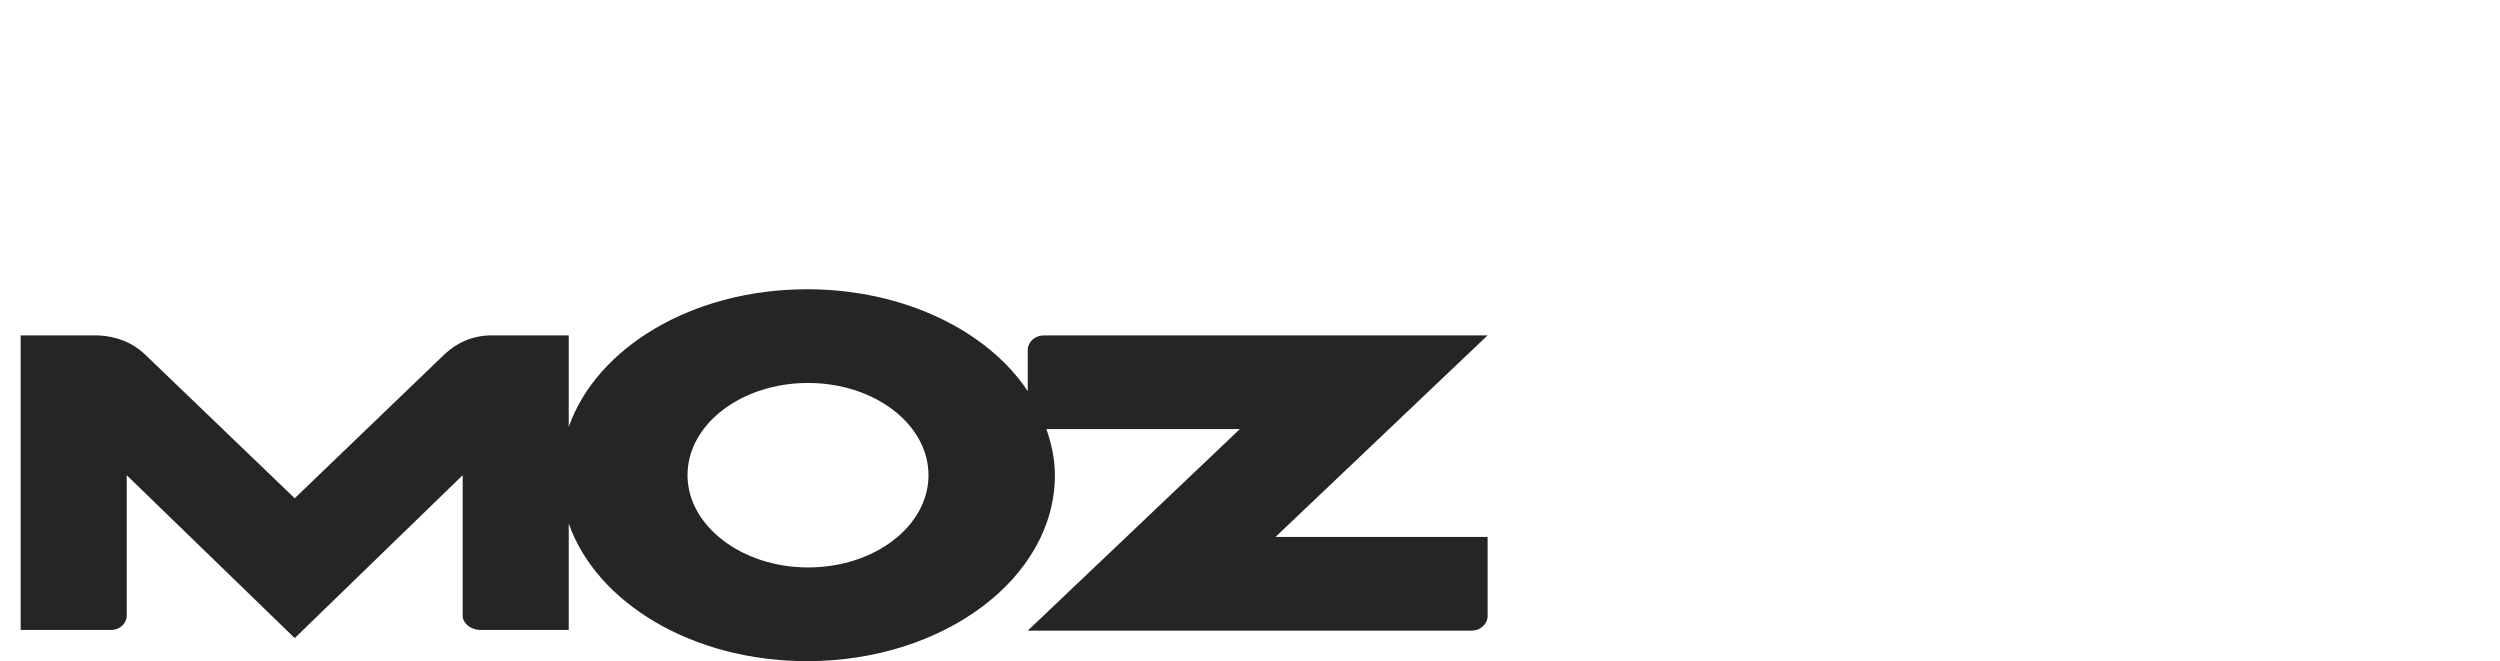 <svg width="121" height="32" viewBox="0 0 121 32" fill="none" xmlns="http://www.w3.org/2000/svg">
<path d="M61.734 25.988L72 16.232H50.523C50.113 16.232 49.784 16.52 49.743 16.88V18.932C47.813 16.016 43.748 14 39.066 14C33.523 14 28.883 16.808 27.527 20.66V16.232H23.791C22.887 16.232 22.107 16.592 21.532 17.132L14.264 24.116L6.995 17.132C6.42 16.592 5.64 16.268 4.737 16.232H1V30.488H5.394C5.805 30.488 6.133 30.164 6.133 29.804V23L14.264 30.884L22.394 23V29.804C22.394 30.164 22.764 30.452 23.175 30.488H27.527V25.34C28.883 29.192 33.523 32 39.066 32C45.678 32 51.057 27.968 51.057 23C51.057 22.208 50.893 21.488 50.647 20.768H60.009L49.743 30.524H71.22C71.63 30.524 71.959 30.236 72 29.876V25.988H61.734ZM39.108 27.464C35.905 27.464 33.276 25.448 33.276 23C33.276 20.516 35.905 18.536 39.108 18.536C42.352 18.536 44.939 20.552 44.939 23C44.939 25.448 42.352 27.464 39.108 27.464Z" fill="#252527"/>
</svg>

